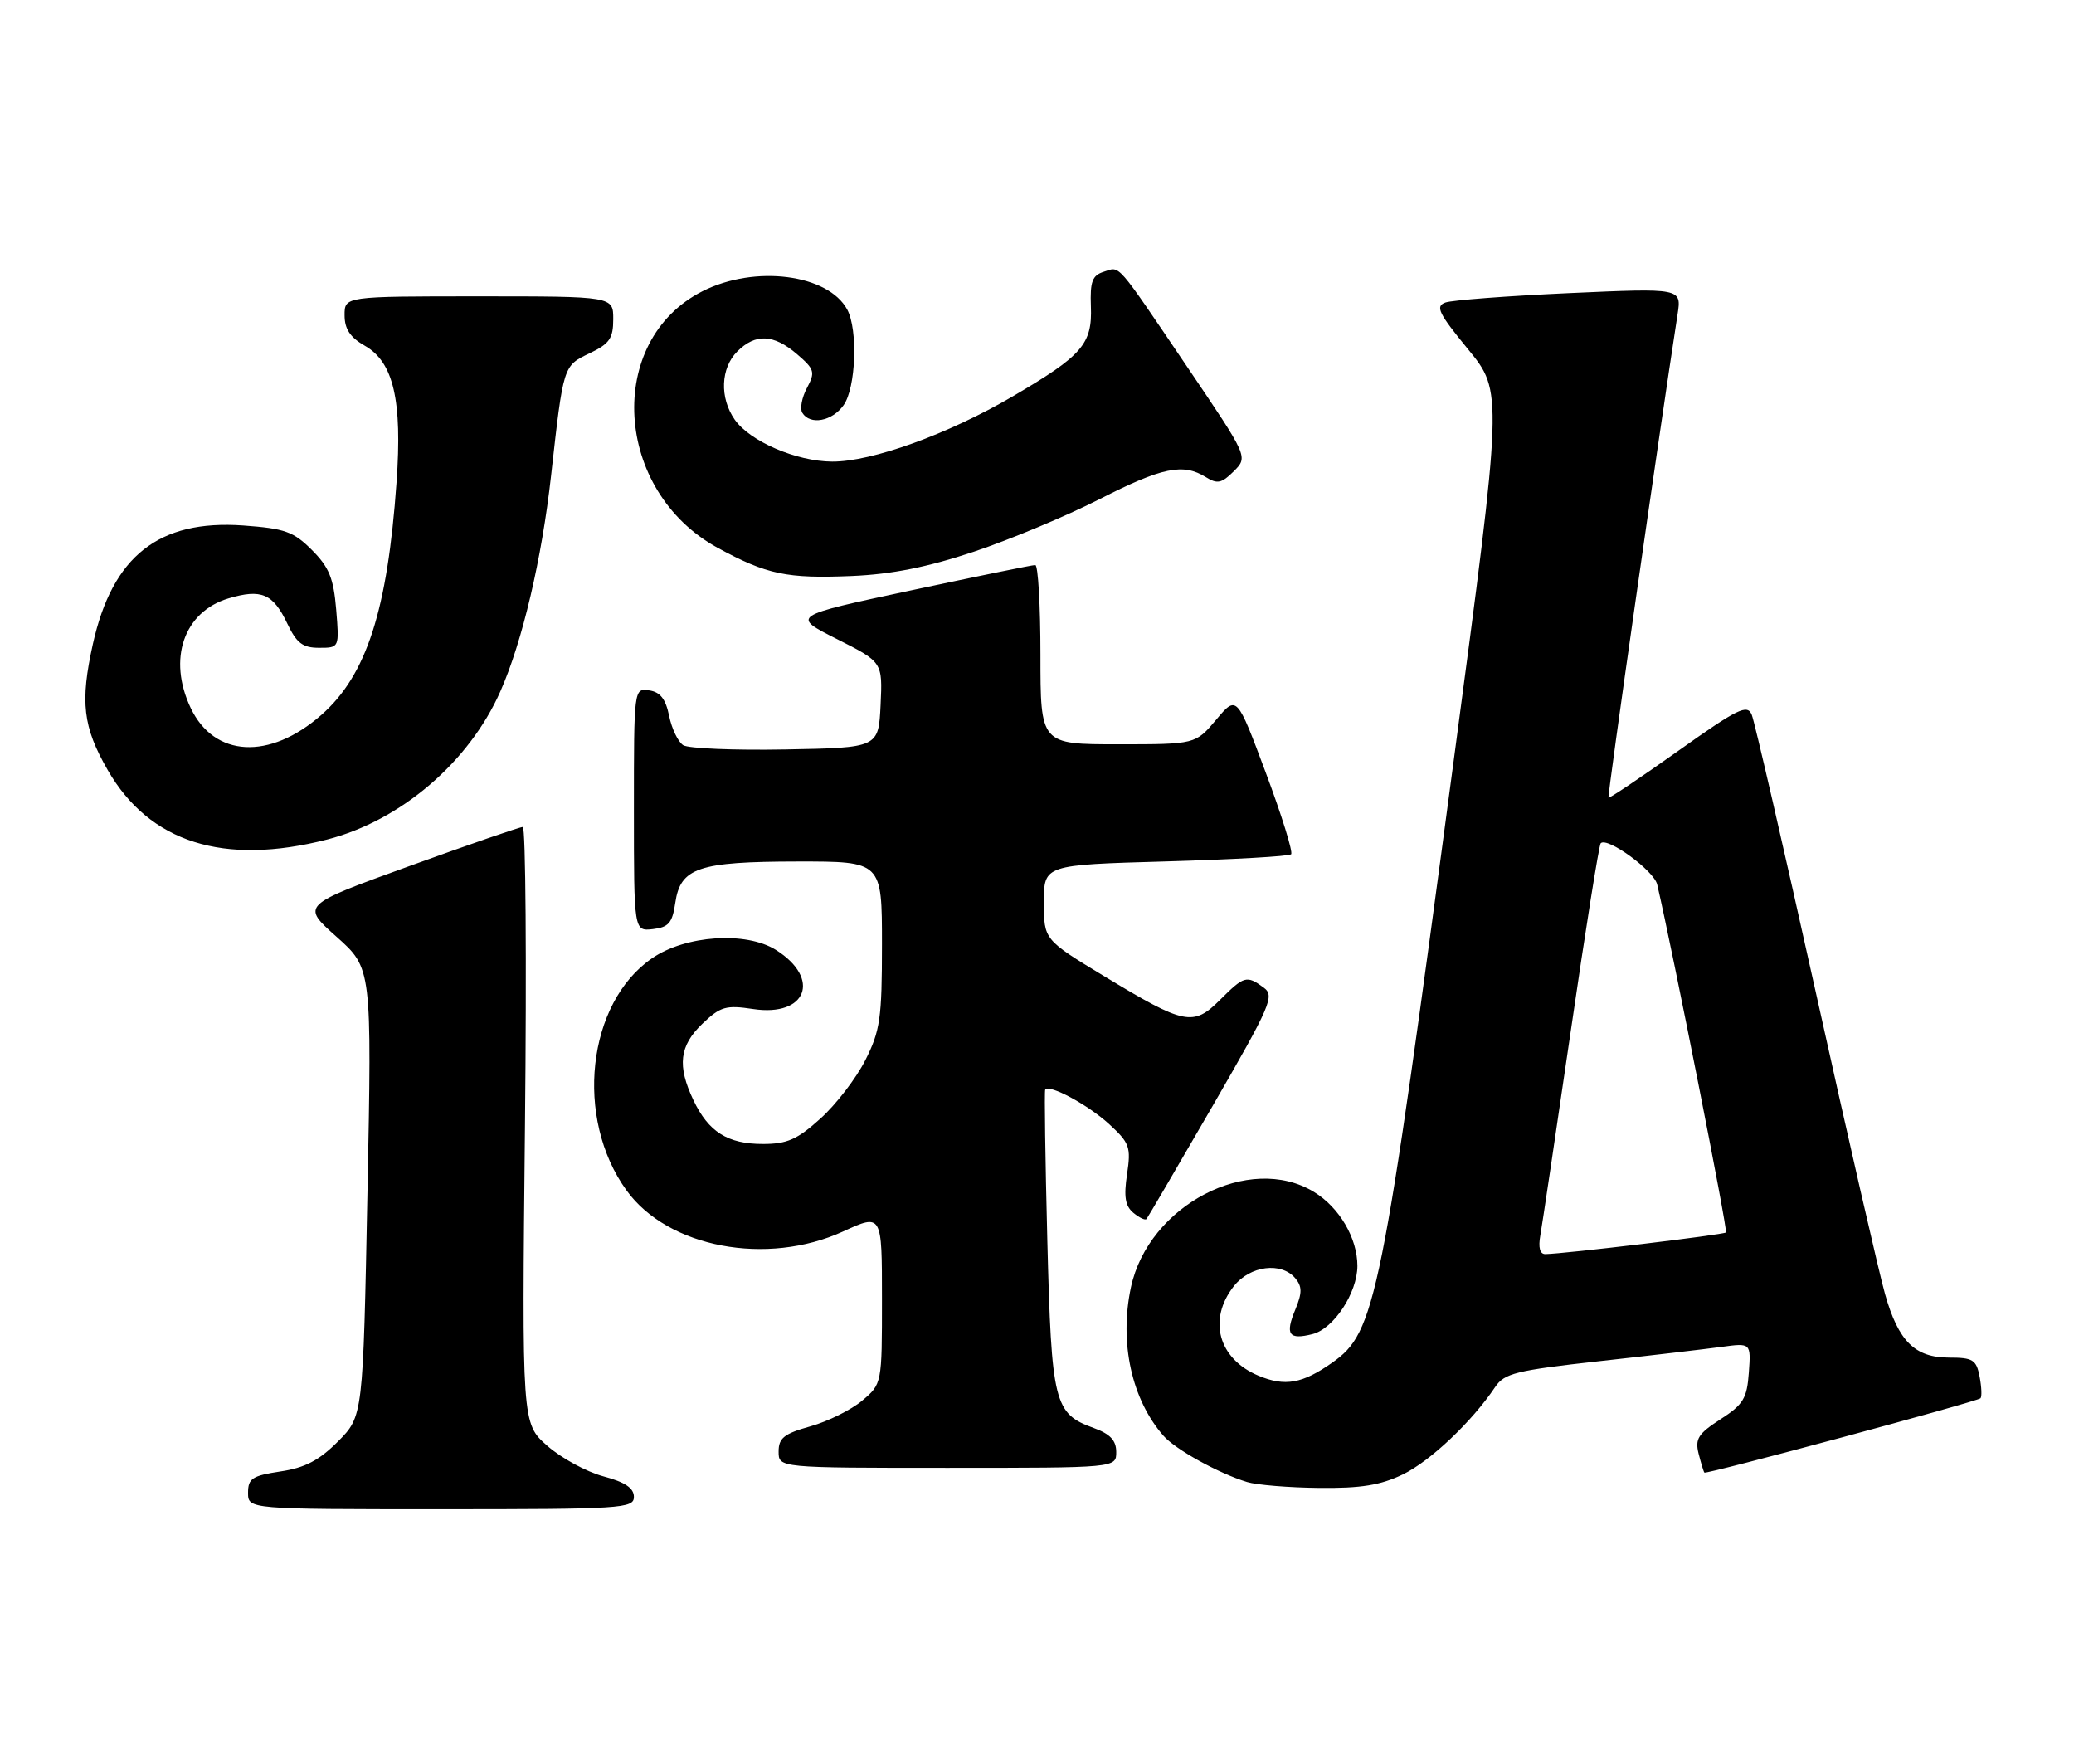 <?xml version="1.0" encoding="UTF-8" standalone="no"?>
<!DOCTYPE svg PUBLIC "-//W3C//DTD SVG 1.1//EN" "http://www.w3.org/Graphics/SVG/1.1/DTD/svg11.dtd" >
<svg xmlns="http://www.w3.org/2000/svg" xmlns:xlink="http://www.w3.org/1999/xlink" version="1.1" viewBox="0 0 301 256">
 <g >
 <path fill="currentColor"
d=" M 92.00 217.21 C 92.00 215.93 90.72 215.07 87.56 214.23 C 85.11 213.57 81.45 211.58 79.43 209.80 C 75.74 206.56 75.74 206.56 76.19 163.28 C 76.44 139.48 76.29 120.00 75.87 120.00 C 75.44 120.00 68.03 122.56 59.40 125.68 C 43.71 131.36 43.71 131.36 48.84 135.93 C 53.97 140.50 53.97 140.50 53.33 173.00 C 52.69 205.50 52.69 205.50 49.06 209.16 C 46.31 211.92 44.27 212.99 40.71 213.52 C 36.61 214.14 36.00 214.54 36.00 216.61 C 36.00 219.00 36.00 219.00 64.00 219.00 C 90.25 219.00 92.00 218.89 92.00 217.21 Z  M 203.60 213.95 C 207.58 212.02 213.61 206.31 217.00 201.26 C 218.33 199.28 220.03 198.86 232.00 197.53 C 239.43 196.71 247.44 195.77 249.81 195.45 C 254.12 194.86 254.12 194.86 253.81 199.18 C 253.54 202.93 253.01 203.81 249.69 205.95 C 246.46 208.04 245.98 208.79 246.52 210.95 C 246.88 212.35 247.25 213.58 247.36 213.69 C 247.64 213.97 286.96 203.38 287.43 202.90 C 287.65 202.68 287.59 201.26 287.30 199.75 C 286.83 197.31 286.33 197.00 282.88 197.00 C 277.91 197.00 275.52 194.64 273.58 187.79 C 272.75 184.88 268.23 165.18 263.53 144.00 C 258.82 122.82 254.64 104.69 254.23 103.71 C 253.58 102.14 252.22 102.80 243.57 108.95 C 238.12 112.82 233.56 115.88 233.44 115.75 C 233.26 115.55 240.75 63.17 243.46 45.65 C 244.06 41.80 244.06 41.80 227.78 42.53 C 218.82 42.94 210.72 43.55 209.76 43.90 C 208.28 44.44 208.78 45.46 213.07 50.69 C 218.11 56.85 218.11 56.85 211.00 110.18 C 200.48 189.08 199.63 193.30 193.38 197.71 C 189.01 200.79 186.50 201.23 182.65 199.63 C 176.82 197.19 175.25 191.49 179.07 186.63 C 181.42 183.65 185.98 183.07 188.00 185.50 C 188.99 186.70 188.99 187.61 187.99 190.03 C 186.48 193.66 187.04 194.46 190.48 193.59 C 193.56 192.82 196.99 187.61 197.00 183.70 C 197.00 179.66 194.39 175.21 190.70 172.96 C 181.34 167.25 166.67 174.89 164.13 186.81 C 162.42 194.83 164.23 203.07 168.87 208.36 C 170.61 210.34 176.88 213.81 181.00 215.06 C 182.38 215.48 187.07 215.87 191.43 215.91 C 197.52 215.98 200.36 215.52 203.60 213.95 Z  M 162.00 210.70 C 162.00 209.02 161.13 208.09 158.75 207.22 C 152.97 205.13 152.61 203.67 152.00 180.00 C 151.70 168.18 151.56 158.33 151.69 158.12 C 152.23 157.26 157.88 160.30 160.94 163.09 C 163.95 165.85 164.16 166.43 163.57 170.39 C 163.08 173.65 163.30 175.00 164.49 175.99 C 165.35 176.70 166.20 177.11 166.39 176.89 C 166.57 176.68 170.87 169.32 175.95 160.55 C 184.47 145.80 185.03 144.50 183.39 143.30 C 180.92 141.49 180.56 141.60 177.05 145.10 C 173.17 148.98 171.92 148.72 160.26 141.66 C 151.50 136.35 151.50 136.35 151.50 130.93 C 151.50 125.50 151.50 125.50 169.17 125.00 C 178.88 124.72 187.08 124.26 187.38 123.96 C 187.68 123.66 186.03 118.34 183.71 112.14 C 179.50 100.87 179.50 100.87 176.50 104.44 C 173.50 108.00 173.50 108.00 162.25 108.00 C 151.00 108.00 151.00 108.00 151.00 95.00 C 151.00 87.85 150.66 82.00 150.25 81.99 C 149.84 81.98 141.70 83.65 132.16 85.68 C 114.82 89.38 114.82 89.38 121.46 92.73 C 128.09 96.07 128.09 96.07 127.80 102.29 C 127.50 108.50 127.50 108.50 114.00 108.75 C 106.58 108.89 99.89 108.61 99.15 108.13 C 98.41 107.65 97.49 105.74 97.11 103.88 C 96.61 101.42 95.82 100.41 94.21 100.18 C 92.00 99.86 92.00 99.87 92.00 117.50 C 92.00 135.13 92.00 135.13 94.75 134.82 C 97.04 134.55 97.58 133.92 98.00 131.03 C 98.74 125.91 101.34 125.03 115.75 125.01 C 128.00 125.00 128.00 125.00 128.00 137.03 C 128.00 147.78 127.74 149.58 125.58 153.85 C 124.25 156.48 121.32 160.29 119.07 162.31 C 115.71 165.35 114.24 166.00 110.72 166.00 C 105.60 166.00 102.82 164.25 100.63 159.63 C 98.26 154.64 98.60 151.76 101.93 148.56 C 104.56 146.05 105.34 145.82 109.32 146.42 C 117.07 147.58 119.21 142.00 112.61 137.84 C 108.27 135.12 99.52 135.70 94.65 139.04 C 85.18 145.52 83.34 162.27 90.94 172.75 C 96.95 181.05 111.30 183.76 122.39 178.68 C 128.00 176.11 128.00 176.11 128.00 188.47 C 128.00 200.82 128.00 200.82 125.12 203.25 C 123.53 204.58 120.16 206.26 117.62 206.97 C 113.79 208.04 113.00 208.67 113.00 210.63 C 113.00 213.00 113.00 213.00 137.50 213.00 C 162.00 213.00 162.00 213.00 162.00 210.70 Z  M 47.48 121.82 C 58.16 119.08 68.08 110.59 72.62 100.32 C 75.81 93.12 78.64 81.06 79.98 69.00 C 81.77 52.98 81.73 53.10 85.55 51.27 C 88.46 49.89 89.00 49.11 89.00 46.31 C 89.00 43.00 89.00 43.00 69.50 43.00 C 50.00 43.00 50.00 43.00 50.01 45.75 C 50.01 47.74 50.82 48.96 52.95 50.17 C 57.11 52.54 58.40 58.07 57.55 70.00 C 56.24 88.55 53.19 97.99 46.64 103.74 C 39.12 110.34 31.08 109.91 27.67 102.72 C 24.31 95.63 26.67 88.78 33.16 86.83 C 37.92 85.41 39.62 86.13 41.69 90.47 C 43.05 93.33 43.93 94.00 46.31 94.00 C 49.25 94.00 49.25 94.00 48.79 88.43 C 48.41 83.89 47.76 82.30 45.27 79.81 C 42.60 77.13 41.34 76.69 35.30 76.25 C 23.05 75.38 16.32 80.68 13.48 93.45 C 11.61 101.87 12.03 105.47 15.62 111.72 C 21.68 122.26 32.45 125.67 47.48 121.82 Z  M 141.32 80.06 C 146.57 78.31 154.77 74.88 159.56 72.44 C 168.64 67.81 171.70 67.17 175.00 69.23 C 176.67 70.27 177.30 70.14 179.06 68.38 C 181.14 66.30 181.14 66.30 172.41 53.40 C 161.79 37.71 162.63 38.66 160.18 39.44 C 158.52 39.97 158.19 40.86 158.32 44.44 C 158.54 49.92 157.09 51.59 147.00 57.50 C 137.62 63.00 126.52 67.01 120.77 66.98 C 115.58 66.95 108.85 64.05 106.63 60.89 C 104.42 57.72 104.58 53.42 107.00 51.00 C 109.64 48.36 112.28 48.48 115.67 51.39 C 118.23 53.59 118.34 53.99 117.11 56.30 C 116.37 57.68 116.07 59.30 116.44 59.90 C 117.57 61.74 120.79 61.13 122.44 58.78 C 124.22 56.25 124.53 47.87 122.97 44.94 C 120.20 39.78 109.57 38.41 101.97 42.25 C 87.77 49.42 89.06 71.27 104.17 79.50 C 111.29 83.37 114.19 83.98 123.65 83.58 C 129.41 83.33 134.58 82.31 141.32 80.06 Z  M 223.55 179.25 C 223.82 177.74 225.80 164.42 227.96 149.65 C 230.11 134.88 232.07 122.60 232.31 122.36 C 233.27 121.39 240.05 126.35 240.51 128.35 C 242.85 138.45 250.78 178.55 250.49 178.84 C 250.16 179.17 227.14 181.93 224.28 181.98 C 223.48 181.99 223.23 181.03 223.55 179.25 Z "/>
</g>
</svg>